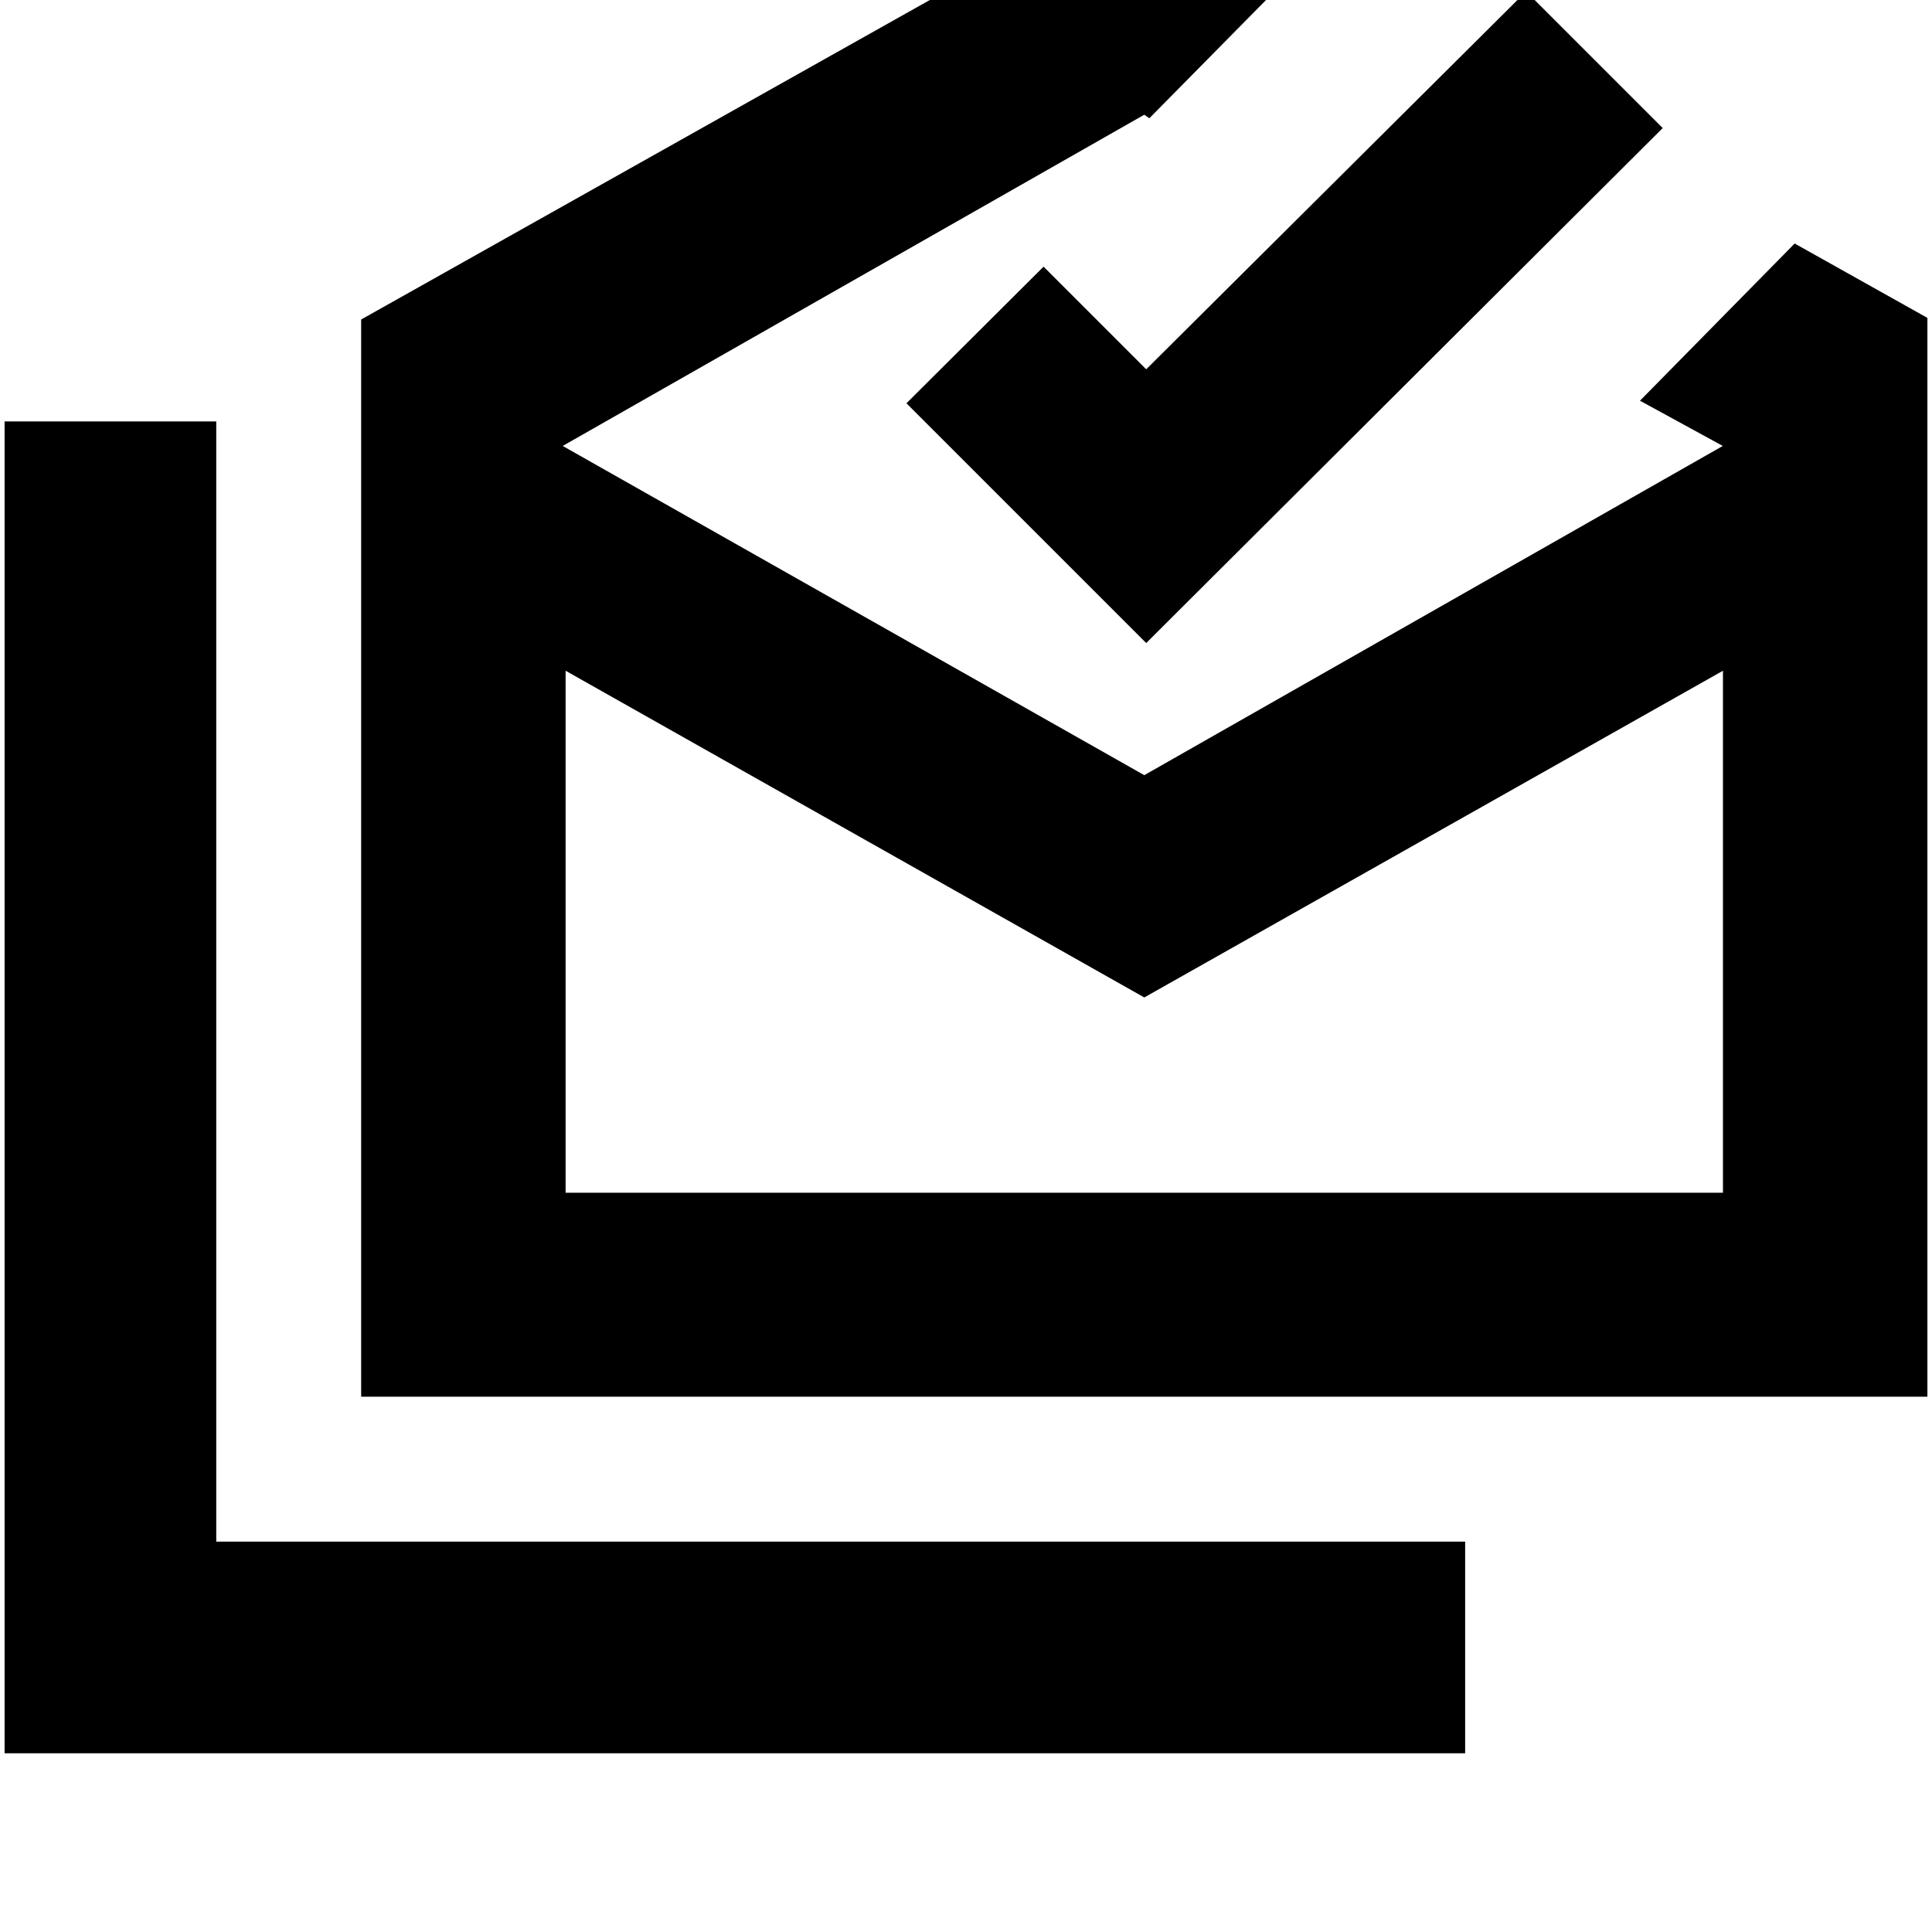 <svg xmlns="http://www.w3.org/2000/svg" height="20" viewBox="0 -960 960 960" width="20"><path d="M2.283-88.804v-661.783h105.174v556.609h620.565v105.174H2.282ZM568.587-464.37 281.044-626.717v259.391H856.13v-259.391L568.587-464.37Zm-389.13 198.392v-535.261l389.13-218.631 76.631 43.522-74.109 75.109-2.522-1.761-288.978 164.587 288.978 163.587 287.456-163.587-41.152-22.478L891.761-839l65.956 36.957v536.065h-778.26Zm390.087-374.5L450.413-759.609l68.131-67.891 51 51 188.76-187.761 67.892 67.891-256.652 255.892Zm-.957 273.152H856.13 281.044h287.543Z"/></svg>